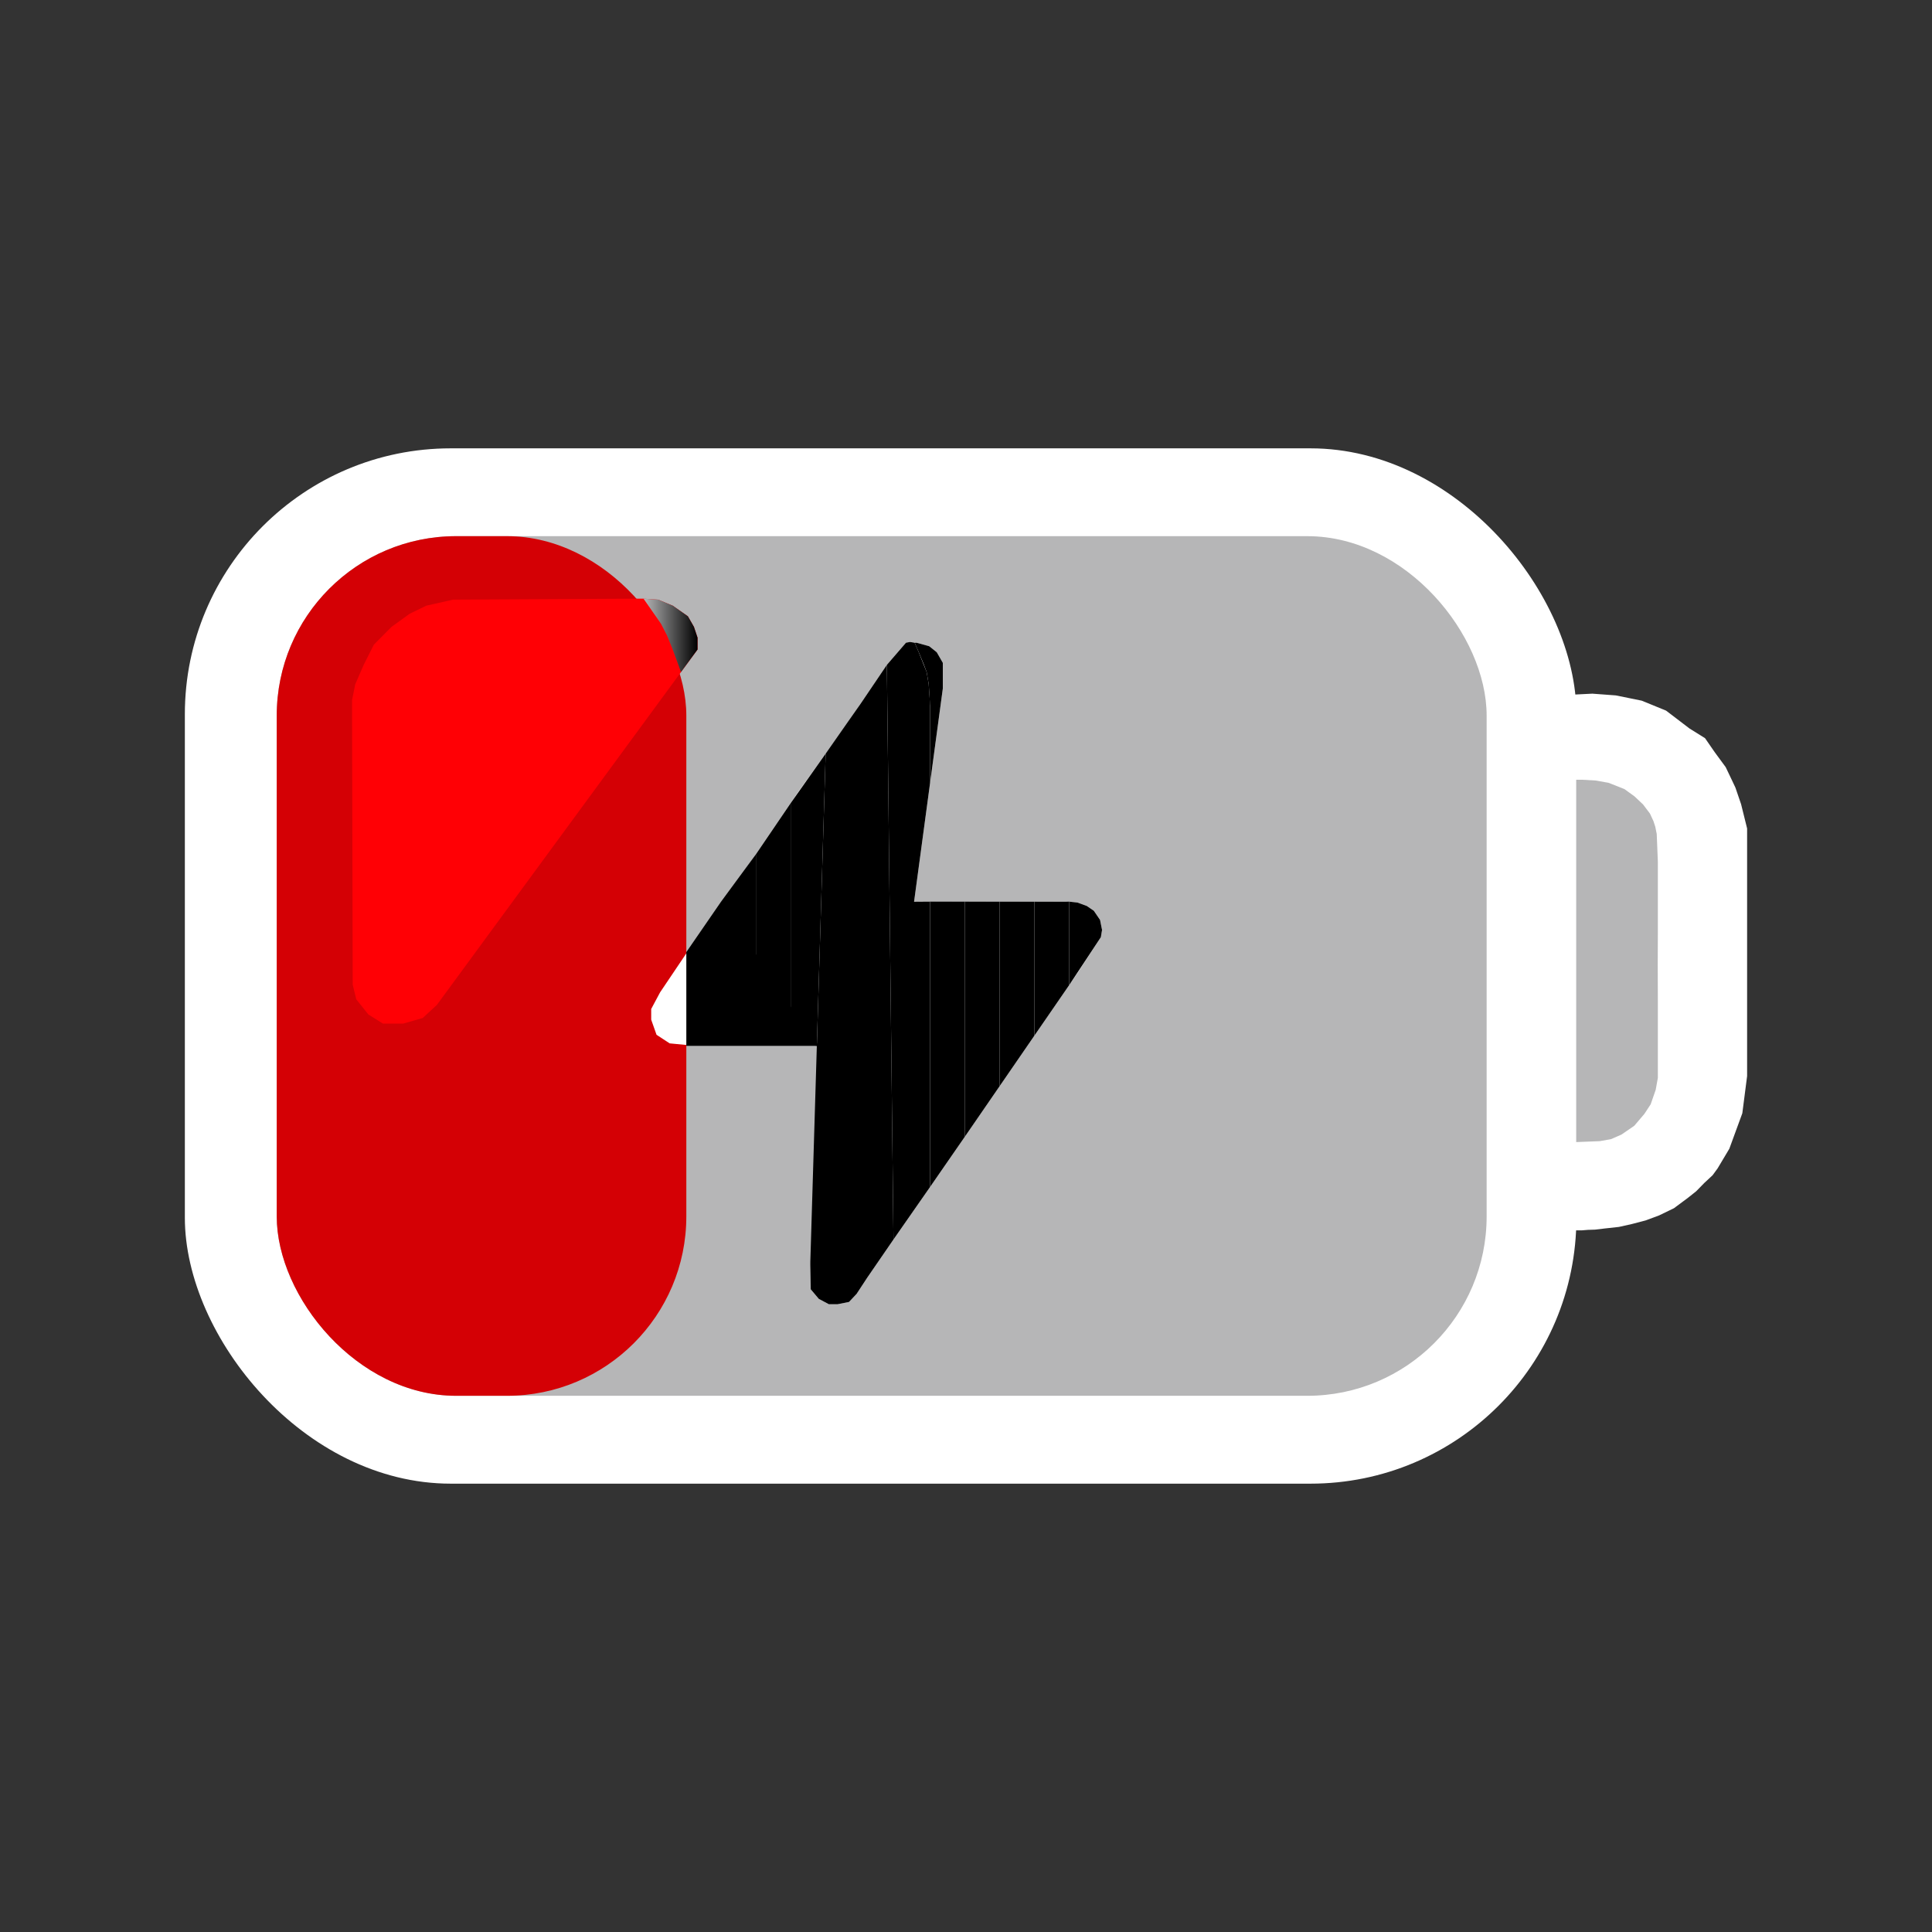 <?xml version="1.0" encoding="UTF-8"?>
<svg id="main" xmlns="http://www.w3.org/2000/svg" version="1.1" xmlns:xlink="http://www.w3.org/1999/xlink" viewBox="0 0 500 500">
  <rect x="0" y="0" width="500" height="500" fill="#333333" stroke="none"/>
  <!-- Generator: Adobe Illustrator 29.8.1, SVG Export Plug-In . SVG Version: 2.1.1 Build 2)  -->
  <defs>
    <style>
      .st0 {
        fill: #d40005;
      }

      .st1 {
        fill: #b6b6b7;
      }

      .st2 {
        fill: #fff;
      }

      .st3 {
        fill: #ff0005;
      }

      .st4 {
        fill: url(#_Безымянный_градиент_3);
      }
    </style>
    <linearGradient id="_Безымянный_градиент_3" data-name="Безымянный градиент 3" x1="166.54" y1="164.43" x2="180.52" y2="164.43" gradientUnits="userSpaceOnUse">
      <stop offset="0" stop-color="#b6b6b7"/>
      <stop offset="1" stop-color="#000"/>
    </linearGradient>
  </defs>
  <rect class="st2" x="47.84" y="116.03" width="360.13" height="267.94" rx="68.82" ry="68.82"/>
  <rect class="st1" x="71.62" y="138.76" width="313.12" height="222.47" rx="46.42" ry="46.42"/>
  <rect class="st0" x="71.62" y="138.76" width="106" height="222.47" rx="46.42" ry="46.42"/>
  <polygon class="st3" points="91.12 186.49 91.28 254.84 92.2 258.62 95.33 262.54 99.11 264.91 104.33 264.91 109.41 263.45 113.07 260.06 180.52 168.1 180.52 165.02 179.59 162.23 178.02 159.49 174.11 156.75 170.33 155.19 166.54 154.93 117.24 155.19 110.33 156.75 106.02 158.84 101.33 162.23 96.76 166.83 94.15 172.01 91.93 177.1 91.12 181.15 91.12 186.49"/>
  <path class="st2" d="M407.45,179.75l4.66-.23,6.05.45,6.71,1.36,6.31,2.58,6.07,4.63,4.01,2.5,2.48,3.59,2.87,3.91,1.37,2.87,1.14,2.41,1.47,4.3,1.56,6.29v64.08l-1.24,9.62-3.36,9.18-3.03,5.08-1.3,1.78-2.15,2-2.09,2.14s-2.08,1.66-2.15,1.71-3.62,2.69-3.62,2.69l-3.84,1.86-3.5,1.3-3.59.94-3.32.74-3.56.39-2.61.31-1.86.06-1.49.12h-2v-138.69Z"/>
  <polygon class="st1" points="407.92 295.57 414.02 295.33 416.95 294.8 419.63 293.63 422.95 291.35 425.56 288.28 427.19 285.8 428.5 282.02 429.05 278.96 429.05 270.28 429.05 259.13 429.02 249.67 429.05 241.78 429.05 232.39 429.05 223 428.76 215.83 428.39 213.98 427.91 212.5 427 210.54 425.23 208.2 423.02 206.11 420.41 204.22 416.3 202.59 412.97 202 409.52 201.8 407.92 201.8 407.92 295.57"/>
  <polygon class="st2" points="234.47 166.33 229.52 172.07 219.21 187.33 206.69 204.8 195.08 221.89 181.26 241.33 170.83 256.82 168.53 261.12 168.53 263.89 169.91 267.8 173.3 270.02 177.34 270.41 217.44 270.41 209.69 327.28 209.82 333.67 211.91 336.15 214.52 337.54 216.73 337.54 219.73 336.94 221.69 334.85 224.43 330.67 230.43 321.94 243.6 303.02 278.84 251.84 284.9 242.54 285.21 240.67 284.69 238.07 283.08 235.71 281.27 234.47 278.84 233.58 275.86 233.25 236.56 233.37 244 178.2 244 171.54 242.43 168.8 240.47 167.24 237.19 166.33 235.52 166.14 234.47 166.33"/>
  <polygon points="276.68 233.34 276.68 254.98 284.9 242.54 285.21 240.67 284.69 238.07 283.08 235.71 281.27 234.47 278.84 233.58 276.68 233.34"/>
  <polygon points="267.68 268.05 276.68 254.98 276.68 233.34 267.68 233.34 267.68 268.05"/>
  <polygon points="258.72 281.07 267.68 268.05 267.68 233.34 258.72 233.34 258.72 281.07"/>
  <polygon points="249.67 294.22 258.72 281.07 258.72 233.34 249.67 233.34 249.67 294.22"/>
  <polygon points="240.7 307.19 249.67 294.22 249.67 233.34 240.7 233.34 240.7 307.19"/>
  <polygon points="240.7 202.65 244 178.2 244 171.54 242.43 168.8 240.47 167.24 237.19 166.33 236.71 166.33 237.72 168.67 239.04 171.85 239.82 173.95 240.35 177.08 240.7 182.66 240.7 184.49 240.7 202.65"/>
  <polygon points="231.23 320.78 240.7 307.19 240.7 233.34 236.56 233.37 240.7 202.65 240.7 184.49 240.7 182.06 240.48 179.12 240.35 177.08 239.82 173.95 237.72 168.67 236.71 166.33 235.52 166.14 234.47 166.33 229.52 172.07 231.23 320.78"/>
  <polygon points="209.82 333.67 211.91 336.15 214.52 337.54 216.73 337.54 219.73 336.94 221.69 334.85 224.43 330.67 231.23 320.78 229.52 172.07 222.68 182.19 213.68 195.04 209.69 327.28 209.82 333.67"/>
  <polygon points="211.41 270.27 204.62 270.27 204.62 207.86 213.68 195.04 211.41 270.27"/>
  <polygon points="204.62 270.27 195.62 270.27 195.62 221.1 204.62 207.86 204.62 270.27"/>
  <polygon points="195.62 270.27 186.62 270.27 186.62 233.34 195.62 221.1 195.62 270.27"/>
  <polygon class="st4" points="176.24 173.92 180.52 168.1 180.52 165.02 179.59 162.23 178.02 159.49 174.11 156.75 170.33 155.19 166.54 154.93 171.08 161.45 172.61 164.43 173.95 167.71 176.24 173.92"/>
  <polyline points="211.4 270.67 177.62 270.67 177.62 246.41 186.62 233.34"/>
  <polygon points="210.98 270.16 211.13 270.66 211.77 270.66 211.63 270.05 210.98 270.16"/>
</svg>